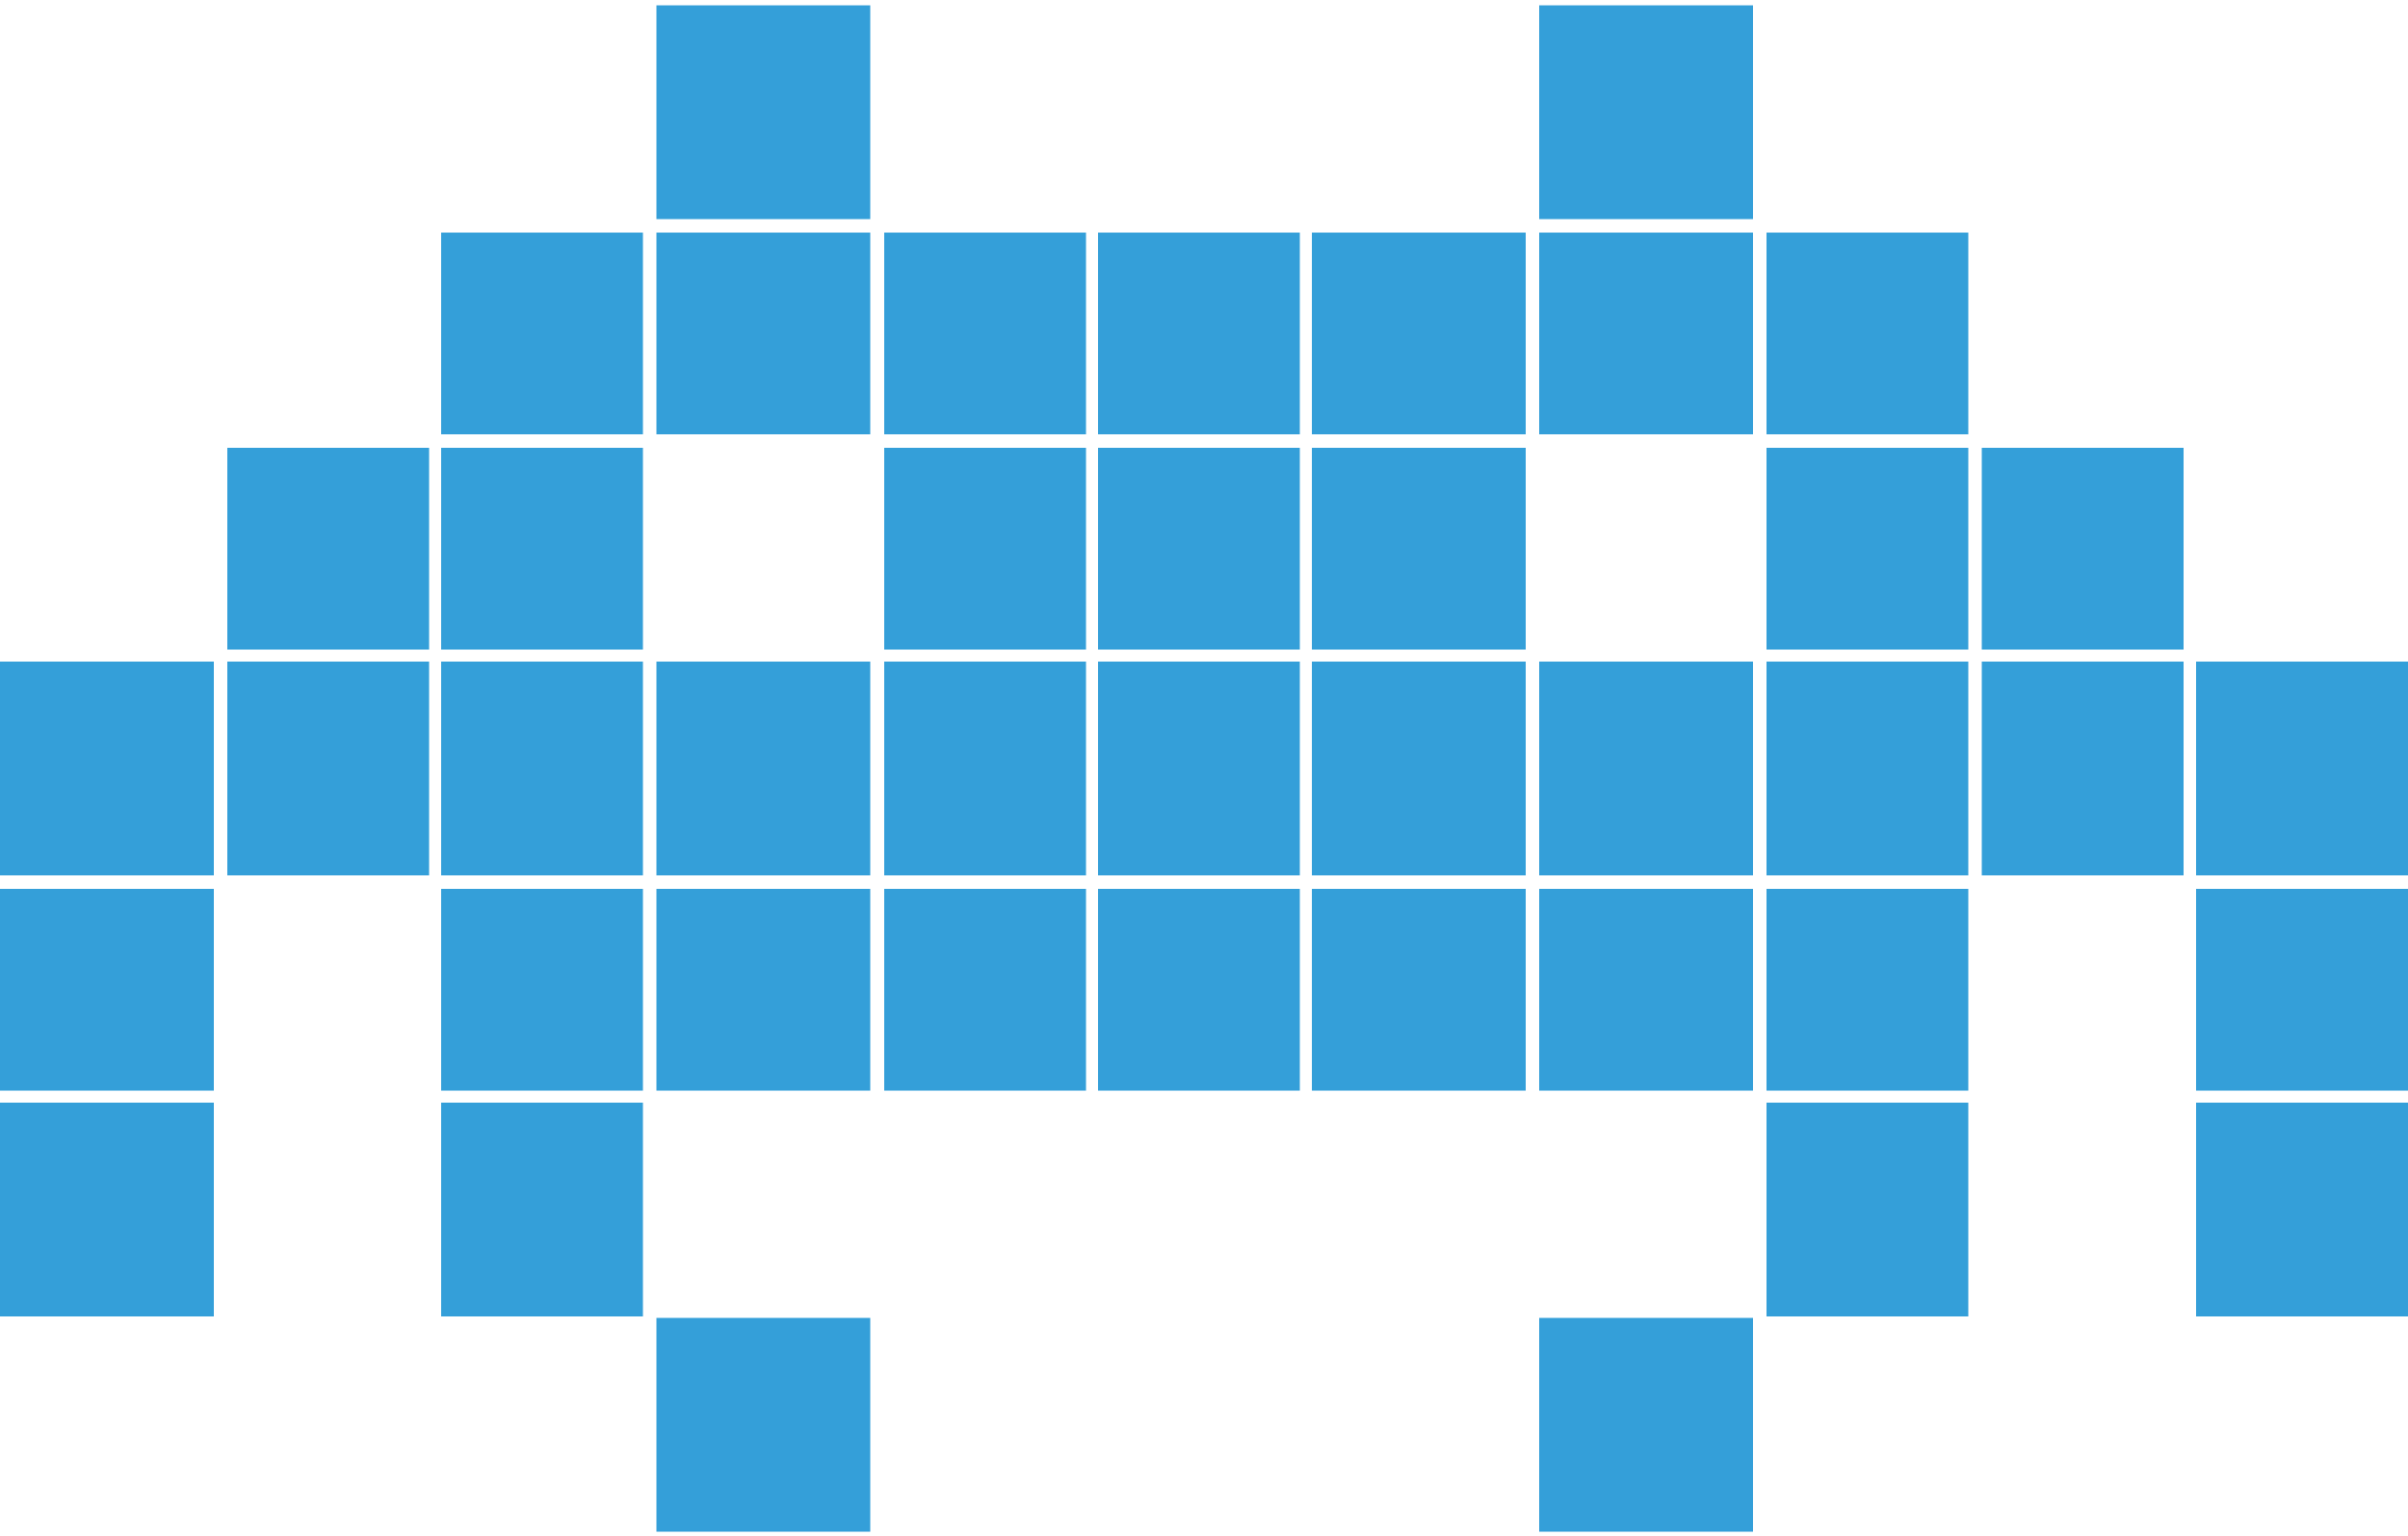 <?xml version="1.0" encoding="utf-8"?>
<!-- Generator: Adobe Illustrator 17.1.0, SVG Export Plug-In . SVG Version: 6.00 Build 0)  -->
<!DOCTYPE svg PUBLIC "-//W3C//DTD SVG 1.1//EN" "http://www.w3.org/Graphics/SVG/1.1/DTD/svg11.dtd">
<svg version="1.1" id="Layer_1" xmlns="http://www.w3.org/2000/svg" xmlns:xlink="http://www.w3.org/1999/xlink" x="0px" y="0px"
	 viewBox="0 181 500 319" enable-background="new 0 181 500 319" xml:space="preserve">
<g>
	<path fill="#349FD9" d="M136.3,182.1c14.9,0,29.8,0,44.4,0c0,14.9,0,29.8,0,44.4c-14.9,0-29.8,0-44.4,0
		C136.3,211.9,136.3,197,136.3,182.1z"/>
	<path fill="#349FD9" d="M319.6,182.1c14.9,0,29.8,0,44.4,0c0,14.9,0,29.8,0,44.4c-14.9,0-29.8,0-44.4,0
		C319.6,211.9,319.6,197,319.6,182.1z"/>
	<path fill="#349FD9" d="M91.6,229.3c14.1,0,28.1,0,41.9,0c0,14.1,0,28.1,0,41.9c-14.1,0-28.1,0-41.9,0
		C91.6,257.1,91.6,243.3,91.6,229.3z"/>
	<path fill="#349FD9" d="M136.3,229.3c14.9,0,29.8,0,44.4,0c0,14.1,0,28.1,0,41.9c-14.9,0-29.8,0-44.4,0
		C136.3,257.1,136.3,243.3,136.3,229.3z"/>
	<path fill="#349FD9" d="M183.6,229.3c14.1,0,28.1,0,41.9,0c0,14.1,0,28.1,0,41.9c-14.1,0-28.1,0-41.9,0
		C183.6,257.1,183.6,243.3,183.6,229.3z"/>
	<path fill="#349FD9" d="M228,229.3c14.1,0,28.1,0,41.9,0c0,14.1,0,28.1,0,41.9c-14.1,0-28.1,0-41.9,0
		C228,257.1,228,243.3,228,229.3z"/>
	<path fill="#349FD9" d="M272.4,229.3c14.9,0,29.8,0,44.4,0c0,14.1,0,28.1,0,41.9c-14.9,0-29.8,0-44.4,0
		C272.4,257.1,272.4,243.3,272.4,229.3z"/>
	<path fill="#349FD9" d="M319.6,229.3c14.9,0,29.8,0,44.4,0c0,14.1,0,28.1,0,41.9c-14.9,0-29.8,0-44.4,0
		C319.6,257.1,319.6,243.3,319.6,229.3z"/>
	<path fill="#349FD9" d="M366.8,229.3c14.1,0,28.1,0,41.9,0c0,14.1,0,28.1,0,41.9c-14.1,0-28.1,0-41.9,0
		C366.8,257.1,366.8,243.3,366.8,229.3z"/>
	<path fill="#349FD9" d="M47.2,274c14.1,0,28.1,0,41.9,0c0,14.1,0,28.1,0,41.9c-14.1,0-28.1,0-41.9,0
		C47.2,301.8,47.2,287.8,47.2,274z"/>
	<path fill="#349FD9" d="M91.6,274c14.1,0,28.1,0,41.9,0c0,14.1,0,28.1,0,41.9c-14.1,0-28.1,0-41.9,0
		C91.6,301.8,91.6,287.8,91.6,274z"/>
	<path fill="#349FD9" d="M183.6,274c14.1,0,28.1,0,41.9,0c0,14.1,0,28.1,0,41.9c-14.1,0-28.1,0-41.9,0
		C183.6,301.8,183.6,287.8,183.6,274z"/>
	<path fill="#349FD9" d="M228,274c14.1,0,28.1,0,41.9,0c0,14.1,0,28.1,0,41.9c-14.1,0-28.1,0-41.9,0C228,301.8,228,287.8,228,274z"
		/>
	<path fill="#349FD9" d="M272.4,274c14.9,0,29.8,0,44.4,0c0,14.1,0,28.1,0,41.9c-14.9,0-29.8,0-44.4,0
		C272.4,301.8,272.4,287.8,272.4,274z"/>
	<path fill="#349FD9" d="M366.8,274c14.1,0,28.1,0,41.9,0c0,14.1,0,28.1,0,41.9c-14.1,0-28.1,0-41.9,0
		C366.8,301.8,366.8,287.8,366.8,274z"/>
	<path fill="#349FD9" d="M411.5,274c14.1,0,28.1,0,41.9,0c0,14.1,0,28.1,0,41.9c-14.1,0-28.1,0-41.9,0
		C411.5,301.8,411.5,287.8,411.5,274z"/>
	<path fill="#349FD9" d="M0,318.4c14.9,0,29.8,0,44.4,0c0,14.9,0,29.8,0,44.4c-14.9,0-29.8,0-44.4,0C0,348.2,0,333.3,0,318.4z"/>
	<path fill="#349FD9" d="M47.2,318.4c14.1,0,28.1,0,41.9,0c0,14.9,0,29.8,0,44.4c-14.1,0-28.1,0-41.9,0
		C47.2,348.2,47.2,333.3,47.2,318.4z"/>
	<path fill="#349FD9" d="M91.6,318.4c14.1,0,28.1,0,41.9,0c0,14.9,0,29.8,0,44.4c-14.1,0-28.1,0-41.9,0
		C91.6,348.2,91.6,333.3,91.6,318.4z"/>
	<path fill="#349FD9" d="M136.3,318.4c14.9,0,29.8,0,44.4,0c0,14.9,0,29.8,0,44.4c-14.9,0-29.8,0-44.4,0
		C136.3,348.2,136.3,333.3,136.3,318.4z"/>
	<path fill="#349FD9" d="M183.6,318.4c14.1,0,28.1,0,41.9,0c0,14.9,0,29.8,0,44.4c-14.1,0-28.1,0-41.9,0
		C183.6,348.2,183.6,333.3,183.6,318.4z"/>
	<path fill="#349FD9" d="M228,318.4c14.1,0,28.1,0,41.9,0c0,14.9,0,29.8,0,44.4c-14.1,0-28.1,0-41.9,0
		C228,348.2,228,333.3,228,318.4z"/>
	<path fill="#349FD9" d="M272.4,318.4c14.9,0,29.8,0,44.4,0c0,14.9,0,29.8,0,44.4c-14.9,0-29.8,0-44.4,0
		C272.4,348.2,272.4,333.3,272.4,318.4z"/>
	<path fill="#349FD9" d="M319.6,318.4c14.9,0,29.8,0,44.4,0c0,14.9,0,29.8,0,44.4c-14.9,0-29.8,0-44.4,0
		C319.6,348.2,319.6,333.3,319.6,318.4z"/>
	<path fill="#349FD9" d="M366.8,318.4c14.1,0,28.1,0,41.9,0c0,14.9,0,29.8,0,44.4c-14.1,0-28.1,0-41.9,0
		C366.8,348.2,366.8,333.3,366.8,318.4z"/>
	<path fill="#349FD9" d="M411.5,318.4c14.1,0,28.1,0,41.9,0c0,14.9,0,29.8,0,44.4c-14.1,0-28.1,0-41.9,0
		C411.5,348.2,411.5,333.3,411.5,318.4z"/>
	<path fill="#349FD9" d="M456,318.4c14.9,0,29.8,0,44.4,0c0,14.9,0,29.8,0,44.4c-14.9,0-29.8,0-44.4,0
		C456,348.2,456,333.3,456,318.4z"/>
	<path fill="#349FD9" d="M0,365.6c14.9,0,29.8,0,44.4,0c0,14.1,0,28.1,0,41.9c-14.9,0-29.8,0-44.4,0C0,393.4,0,379.4,0,365.6z"/>
	<path fill="#349FD9" d="M91.6,365.6c14.1,0,28.1,0,41.9,0c0,14.1,0,28.1,0,41.9c-14.1,0-28.1,0-41.9,0
		C91.6,393.4,91.6,379.4,91.6,365.6z"/>
	<path fill="#349FD9" d="M136.3,365.6c14.9,0,29.8,0,44.4,0c0,14.1,0,28.1,0,41.9c-14.9,0-29.8,0-44.4,0
		C136.3,393.4,136.3,379.4,136.3,365.6z"/>
	<path fill="#349FD9" d="M183.6,365.6c14.1,0,28.1,0,41.9,0c0,14.1,0,28.1,0,41.9c-14.1,0-28.1,0-41.9,0
		C183.6,393.4,183.6,379.4,183.6,365.6z"/>
	<path fill="#349FD9" d="M228,365.6c14.1,0,28.1,0,41.9,0c0,14.1,0,28.1,0,41.9c-14.1,0-28.1,0-41.9,0
		C228,393.4,228,379.4,228,365.6z"/>
	<path fill="#349FD9" d="M272.4,365.6c14.9,0,29.8,0,44.4,0c0,14.1,0,28.1,0,41.9c-14.9,0-29.8,0-44.4,0
		C272.4,393.4,272.4,379.4,272.4,365.6z"/>
	<path fill="#349FD9" d="M319.6,365.6c14.9,0,29.8,0,44.4,0c0,14.1,0,28.1,0,41.9c-14.9,0-29.8,0-44.4,0
		C319.6,393.4,319.6,379.4,319.6,365.6z"/>
	<path fill="#349FD9" d="M366.8,365.6c14.1,0,28.1,0,41.9,0c0,14.1,0,28.1,0,41.9c-14.1,0-28.1,0-41.9,0
		C366.8,393.4,366.8,379.4,366.8,365.6z"/>
	<path fill="#349FD9" d="M456,365.6c14.9,0,29.8,0,44.4,0c0,14.1,0,28.1,0,41.9c-14.9,0-29.8,0-44.4,0
		C456,393.4,456,379.4,456,365.6z"/>
	<path fill="#349FD9" d="M0,410c14.9,0,29.8,0,44.4,0c0,14.9,0,29.8,0,44.4c-14.9,0-29.8,0-44.4,0C0,439.8,0,424.9,0,410z"/>
	<path fill="#349FD9" d="M91.6,410c14.1,0,28.1,0,41.9,0c0,14.9,0,29.8,0,44.4c-14.1,0-28.1,0-41.9,0
		C91.6,439.8,91.6,424.9,91.6,410z"/>
	<path fill="#349FD9" d="M366.8,410c14.1,0,28.1,0,41.9,0c0,14.9,0,29.8,0,44.4c-14.1,0-28.1,0-41.9,0
		C366.8,439.8,366.8,424.9,366.8,410z"/>
	<path fill="#349FD9" d="M456,410c14.9,0,29.8,0,44.4,0c0,14.9,0,29.8,0,44.4c-14.9,0-29.8,0-44.4,0C456,439.8,456,424.9,456,410z"
		/>
	<path fill="#349FD9" d="M136.3,454.7c14.9,0,29.8,0,44.4,0c0,14.9,0,29.8,0,44.4c-14.9,0-29.8,0-44.4,0
		C136.3,484.2,136.3,469.6,136.3,454.7z"/>
	<path fill="#349FD9" d="M319.6,454.7c14.9,0,29.8,0,44.4,0c0,14.9,0,29.8,0,44.4c-14.9,0-29.8,0-44.4,0
		C319.6,484.2,319.6,469.6,319.6,454.7z"/>
</g>
</svg>
